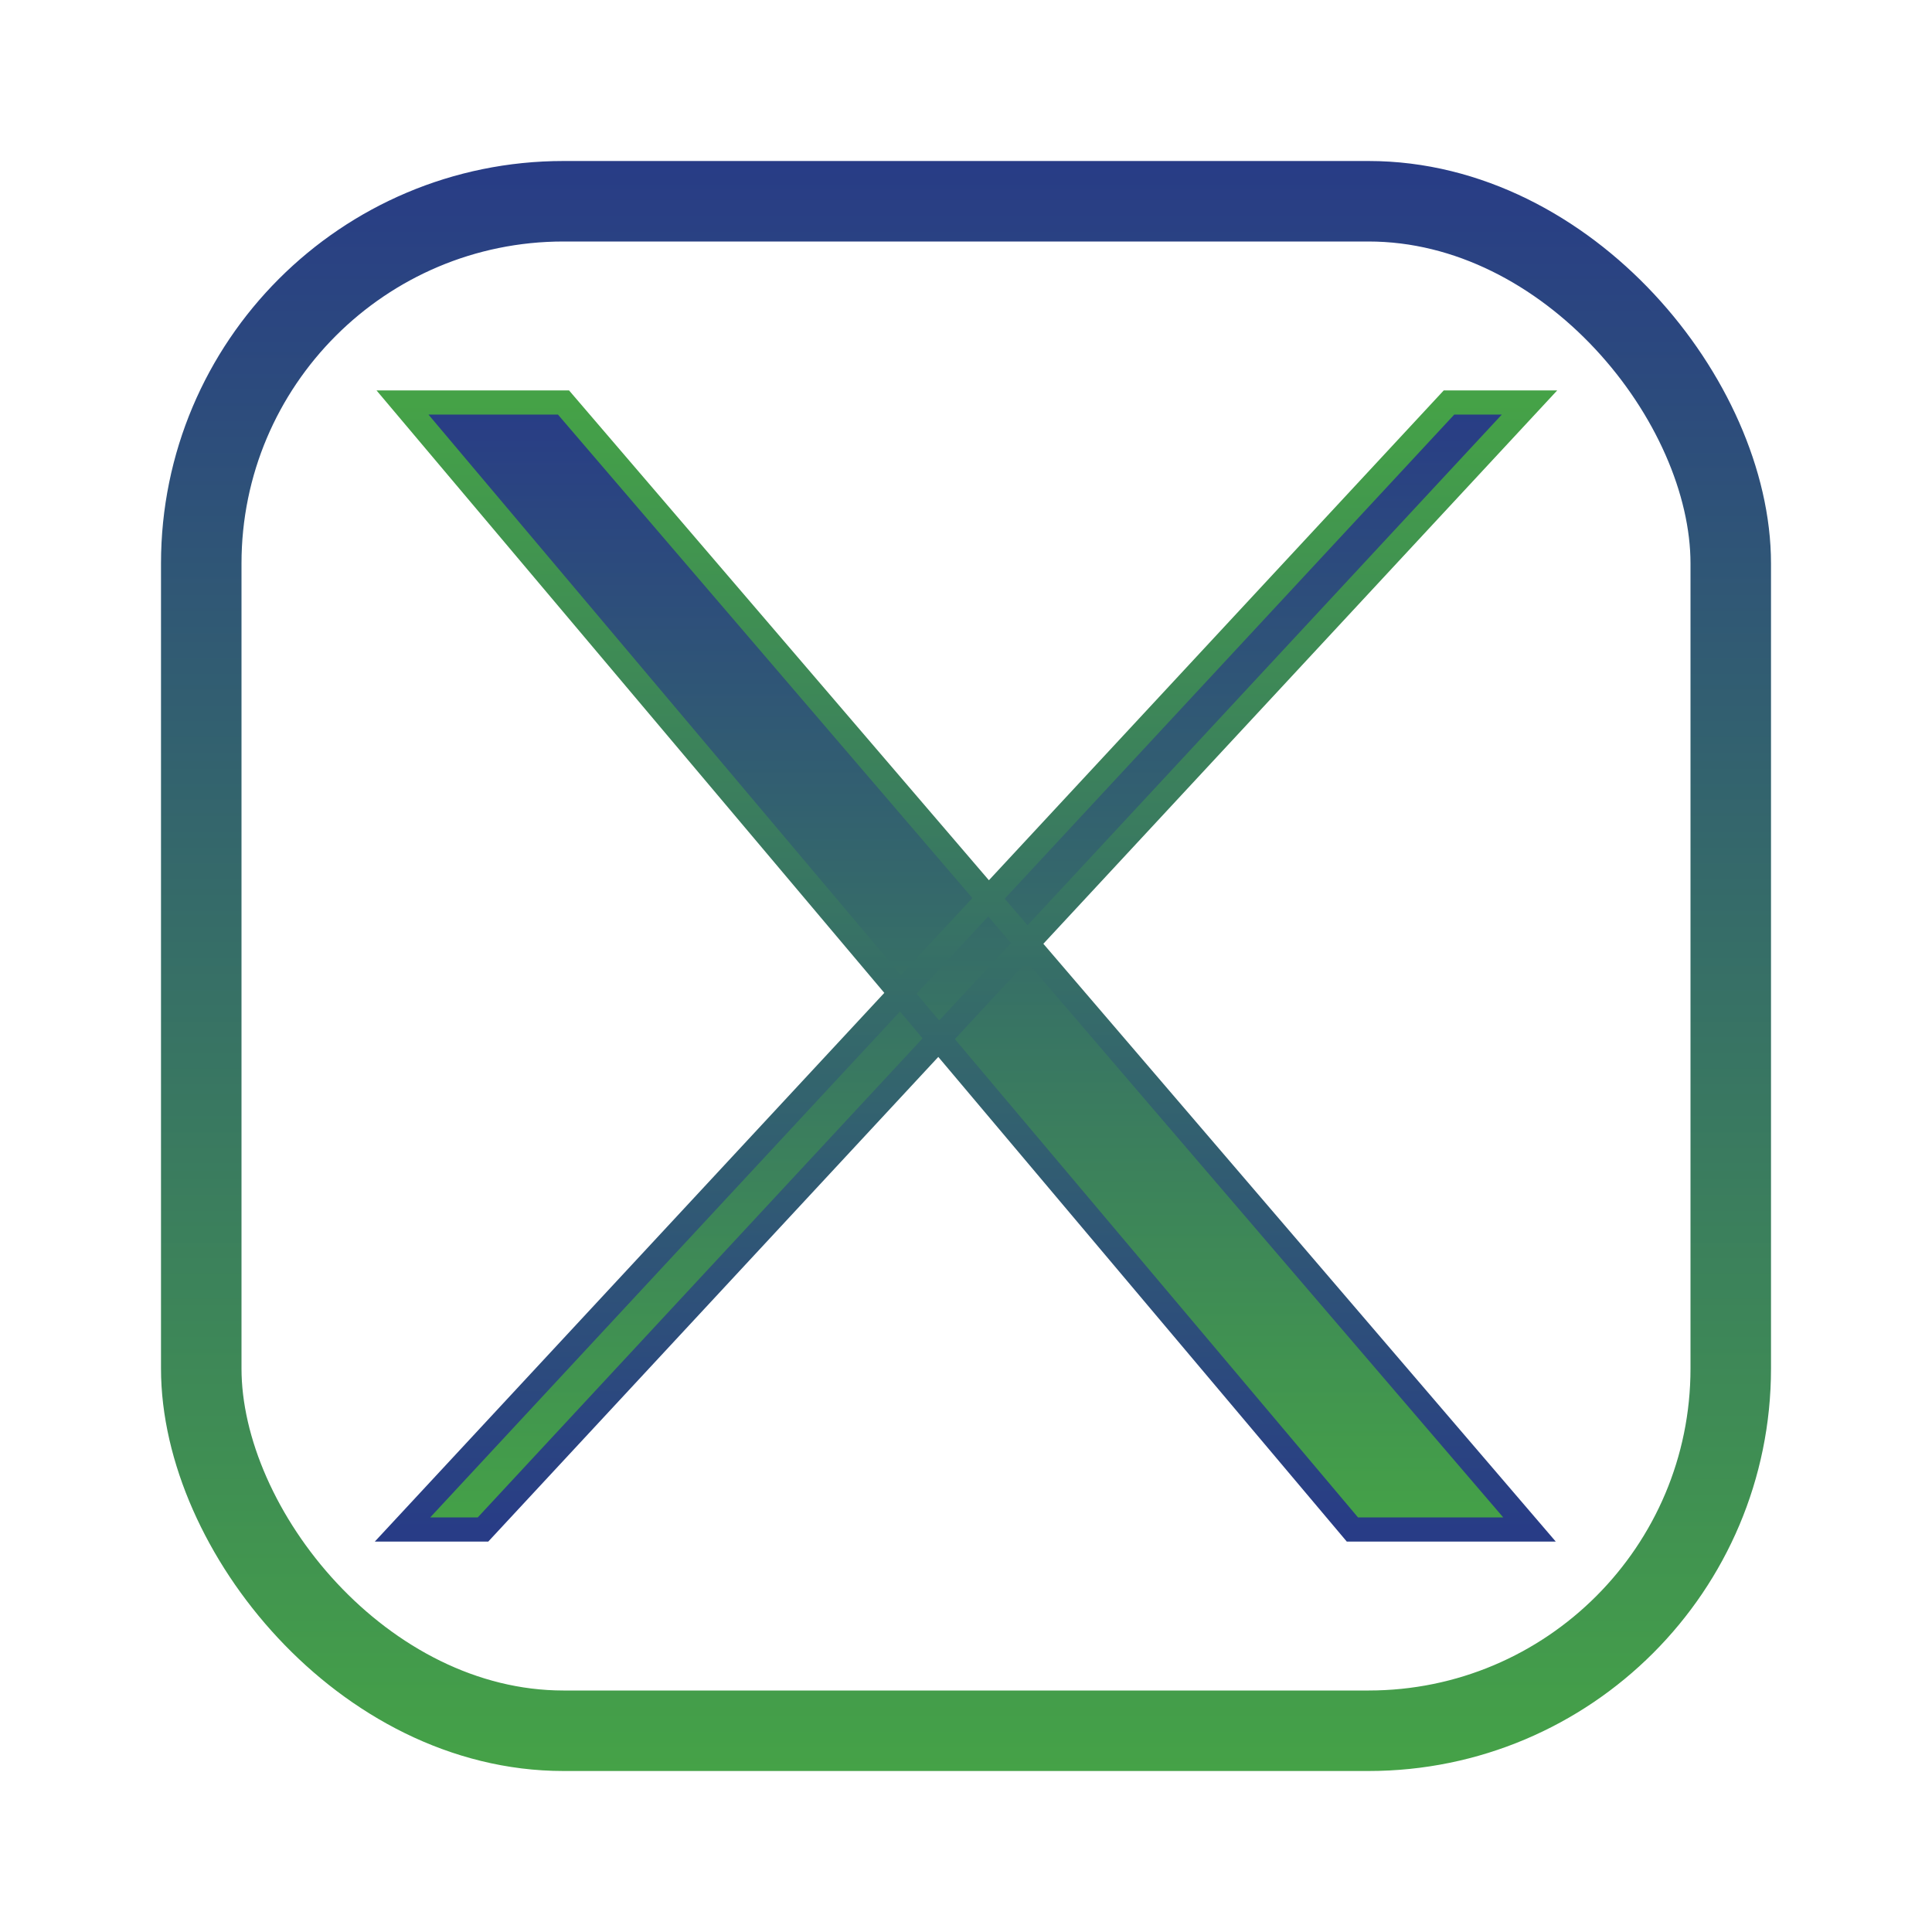 <svg width="24" height="24" viewBox="0 0 24 24" fill="none" xmlns="http://www.w3.org/2000/svg">
<rect x="2.5" y="2.5" width="19" height="19" rx="4.5" stroke="url(#paint0_linear_13_35)"/>
<path d="M5 5H7L12.28 11.16L18 5H19L12.76 11.72L19 19H16.8L11.661 12.903L6 19H5L11.185 12.339L5 5Z" fill="url(#paint1_linear_13_35)"/>
<path d="M5 5H7L19 19H16.8L5 5ZM18 5H19L6 19H5L18 5Z" stroke="url(#paint2_linear_13_35)" stroke-width="0.3"/>
<defs>
<linearGradient id="paint0_linear_13_35" x1="12" y1="2" x2="12" y2="22" gradientUnits="userSpaceOnUse">
<stop stop-color="#283C86"/>
<stop offset="1" stop-color="#45A247"/>
</linearGradient>
<linearGradient id="paint1_linear_13_35" x1="12" y1="5" x2="12" y2="19" gradientUnits="userSpaceOnUse">
<stop stop-color="#283C86"/>
<stop offset="1" stop-color="#45A247"/>
</linearGradient>
<linearGradient id="paint2_linear_13_35" x1="12" y1="5" x2="12" y2="19" gradientUnits="userSpaceOnUse">
<stop stop-color="#45A247"/>
<stop offset="0.099" stop-color="#42984D"/>
<stop offset="0.438" stop-color="#387563"/>
<stop offset="1" stop-color="#283C86"/>
</linearGradient>
</defs>
</svg>
